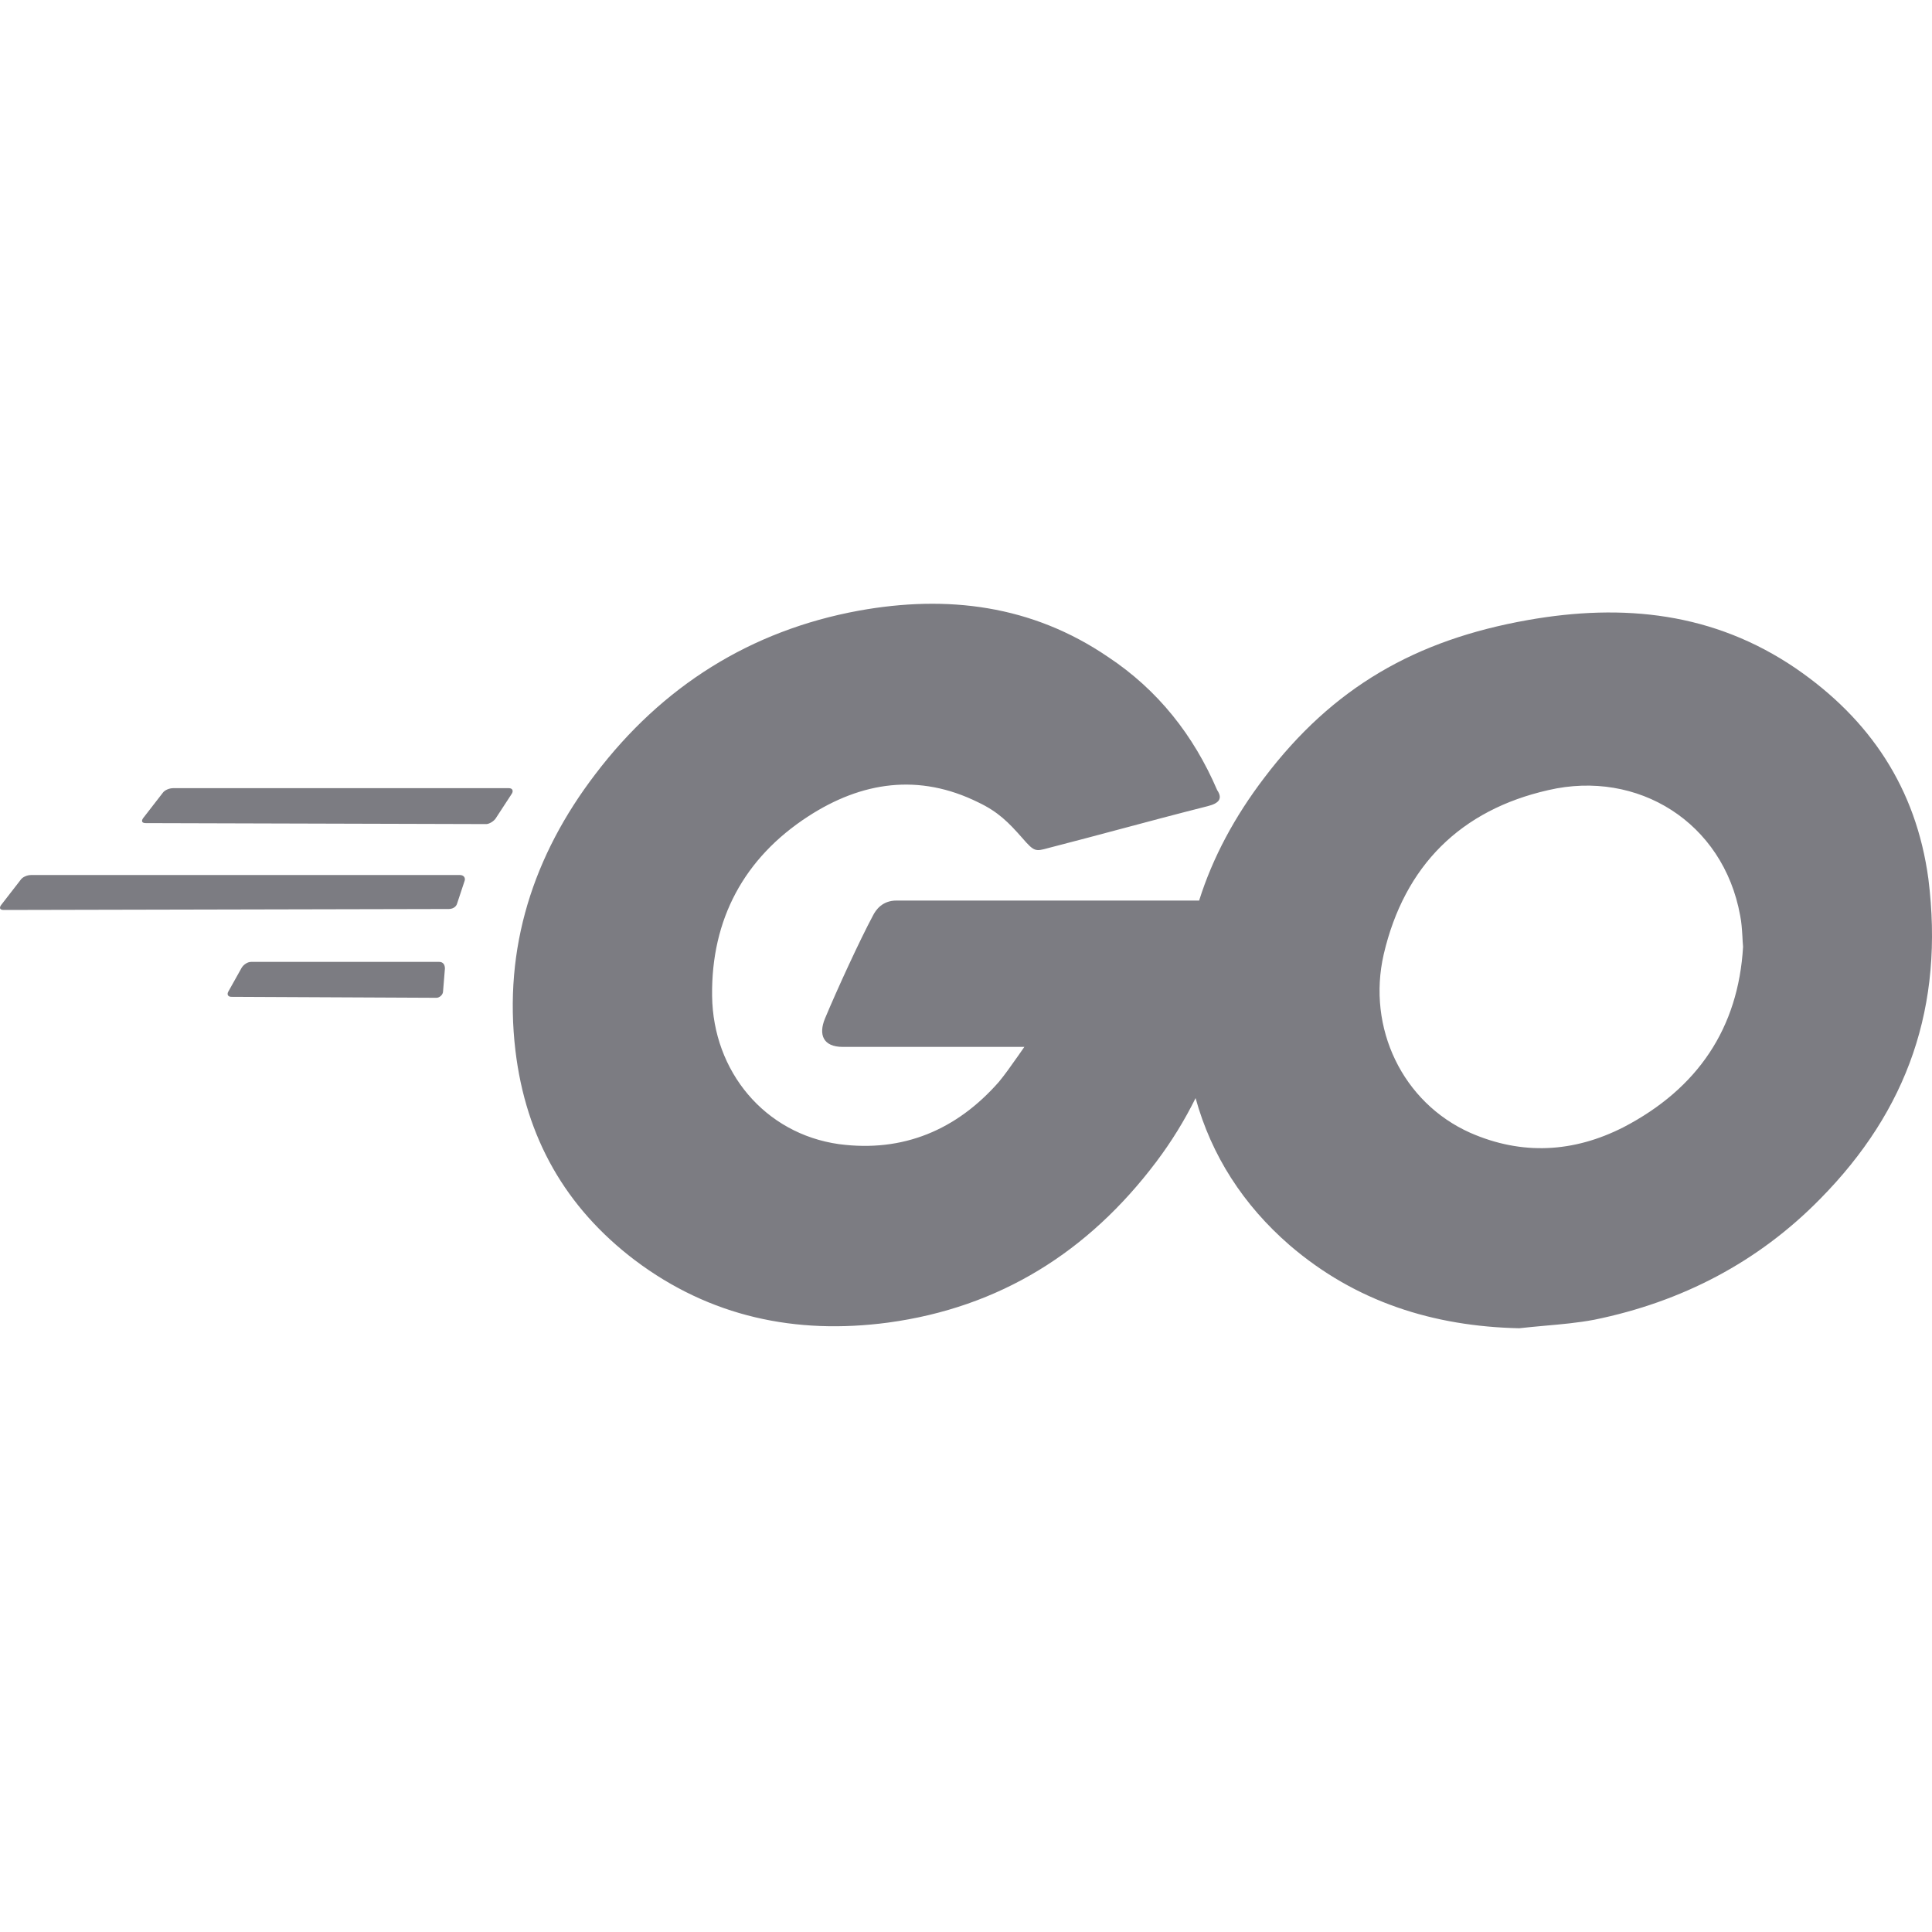 <svg width="24" height="24" viewBox="0 0 24 24" fill="none" xmlns="http://www.w3.org/2000/svg">
<path d="M1.776 10.166C1.753 10.202 1.764 10.225 1.811 10.225L6.041 10.237C6.076 10.237 6.135 10.202 6.158 10.166L6.357 9.861C6.38 9.826 6.368 9.791 6.322 9.791H2.15C2.103 9.791 2.045 9.815 2.021 9.85L1.776 10.166Z" fill="#7C7C82"/>
<path d="M0.012 11.245C-0.012 11.281 -0 11.304 0.047 11.304L5.574 11.292C5.62 11.292 5.667 11.269 5.679 11.222L5.772 10.941C5.784 10.905 5.761 10.87 5.714 10.87H0.385C0.339 10.87 0.28 10.894 0.257 10.929L0.012 11.245Z" fill="#7C7C82"/>
<path d="M2.839 12.313C2.816 12.348 2.828 12.383 2.874 12.383L5.422 12.395C5.457 12.395 5.504 12.36 5.504 12.313L5.527 12.031C5.527 11.984 5.504 11.949 5.457 11.949H3.12C3.073 11.949 3.026 11.984 3.003 12.02L2.839 12.313Z" fill="#7C7C82"/>
<path fill-rule="evenodd" clip-rule="evenodd" d="M13.913 10.3C14.257 10.208 14.594 10.118 15.004 10.014C15.144 9.979 15.191 9.92 15.12 9.815C14.828 9.134 14.384 8.571 13.765 8.161C12.819 7.516 11.767 7.387 10.668 7.586C9.325 7.832 8.226 8.524 7.397 9.615C6.625 10.624 6.251 11.773 6.403 13.052C6.532 14.131 7.023 14.999 7.887 15.655C8.822 16.359 9.886 16.582 11.031 16.43C12.421 16.242 13.52 15.55 14.361 14.436C14.552 14.183 14.715 13.918 14.852 13.641C15.049 14.355 15.445 14.969 16.02 15.468C16.838 16.172 17.808 16.477 18.872 16.5C18.976 16.488 19.081 16.479 19.188 16.469C19.392 16.451 19.599 16.433 19.806 16.394C20.893 16.172 21.84 15.679 22.611 14.893C23.698 13.791 24.153 12.501 23.955 10.917C23.803 9.791 23.23 8.935 22.307 8.302C21.29 7.61 20.169 7.492 18.977 7.703C17.586 7.95 16.558 8.536 15.705 9.662C15.339 10.142 15.065 10.65 14.896 11.187H11.136C10.96 11.187 10.879 11.304 10.844 11.374C10.68 11.68 10.4 12.289 10.248 12.653C10.166 12.852 10.224 13.005 10.47 13.005H12.725C12.695 13.047 12.666 13.088 12.639 13.128C12.559 13.241 12.488 13.343 12.409 13.439C11.884 14.037 11.218 14.318 10.423 14.213C9.5 14.084 8.857 13.31 8.846 12.371C8.834 11.421 9.243 10.659 10.037 10.143C10.704 9.709 11.416 9.603 12.152 9.967C12.398 10.084 12.526 10.213 12.702 10.413C12.848 10.582 12.864 10.578 13.021 10.535C13.027 10.534 13.034 10.532 13.04 10.53C13.362 10.447 13.64 10.373 13.913 10.3ZM21.645 11.636C21.647 11.675 21.649 11.717 21.653 11.762C21.594 12.77 21.092 13.521 20.169 14.002C19.549 14.318 18.907 14.354 18.264 14.072C17.423 13.697 16.979 12.77 17.189 11.855C17.446 10.753 18.147 10.061 19.234 9.815C20.344 9.557 21.407 10.213 21.617 11.374C21.634 11.457 21.639 11.541 21.645 11.636Z" fill="#7C7C82"/>
</svg>
